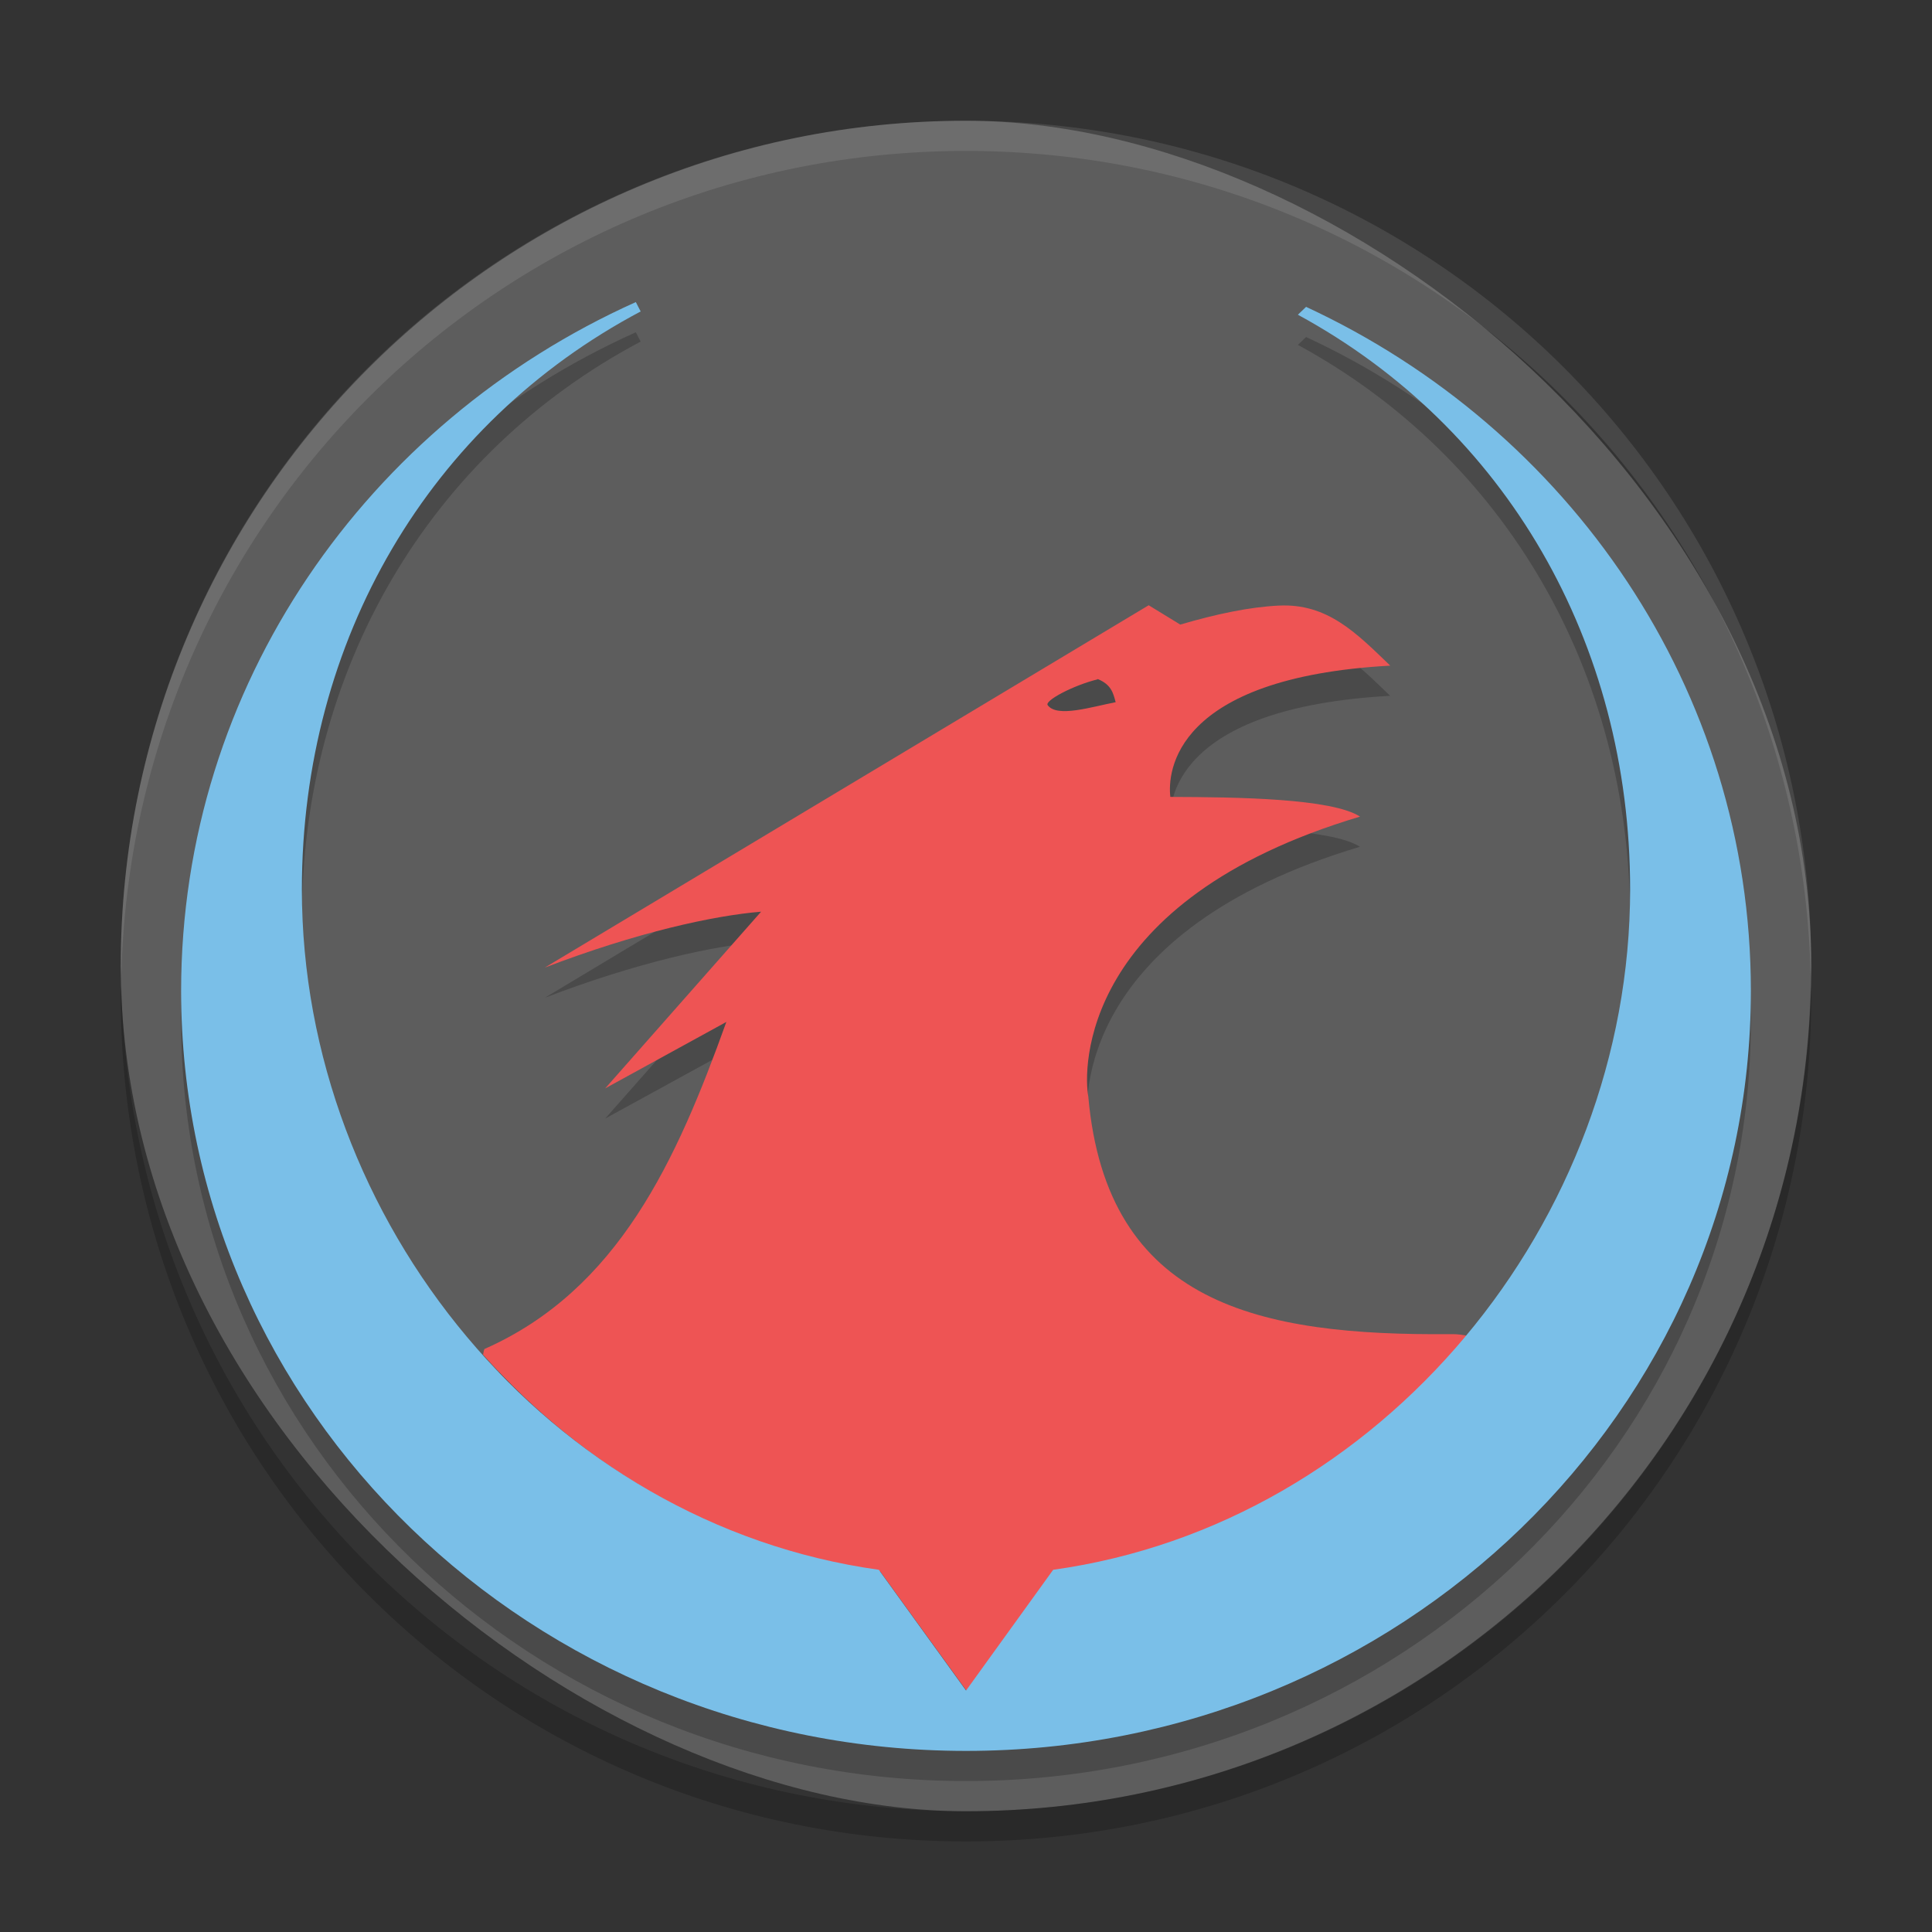<?xml version="1.0" encoding="UTF-8" standalone="no"?>
<svg
   xmlns:dc="http://purl.org/dc/elements/1.1/"
   xmlns:cc="http://creativecommons.org/ns#"
   xmlns:rdf="http://www.w3.org/1999/02/22-rdf-syntax-ns#"
   xmlns:svg="http://www.w3.org/2000/svg"
   xmlns="http://www.w3.org/2000/svg"
   xmlns:sodipodi="http://sodipodi.sourceforge.net/DTD/sodipodi-0.dtd"
   xmlns:inkscape="http://www.inkscape.org/namespaces/inkscape"
   height="64"
   width="64"
   version="1"
   id="svg2"
   inkscape:version="0.91 r13725"
   sodipodi:docname="xonotic.svg">
  <rect width="100%" height="100%" fill="#333333" stroke="none"/>
  <defs
     id="defs20" />
  <sodipodi:namedview
     pagecolor="#ffffff"
     bordercolor="#666666"
     borderopacity="1"
     objecttolerance="10"
     gridtolerance="10"
     guidetolerance="10"
     inkscape:pageopacity="0"
     inkscape:pageshadow="2"
     inkscape:window-width="640"
     inkscape:window-height="480"
     id="namedview18"
     showgrid="false"
     inkscape:zoom="8.9375"
     inkscape:cx="16.768064"
     inkscape:cy="30.178286"
     inkscape:current-layer="svg2" />
  <rect
     style="fill:#5d5d5d"
     transform="matrix(0,-1,-1,0,0,0)"
     rx="28"
     ry="28"
     height="56"
     width="56"
     y="-60"
     x="-60"
     id="rect4" />
  <path
     style="opacity:0.2"
     inkscape:connector-curvature="0"
     d="m 42.353,21.061 c -0.97,0.05 -2.046,0.275 -3.255,0.629 L 38.052,21.05 18.047,33.053 c 3.051,-1.17 5.601,-1.724 7.166,-1.852 l -5.165,5.853 4.013,-2.199 c -1.644,4.579 -3.579,8.874 -8.014,10.835 -0.025,0.058 -0.026,0.124 -0.047,0.184 3.377,3.782 7.952,6.46 13.159,7.185 L 32.01,57 32.119,56.969 34.94,53.058 C 40.43,52.292 45.231,49.371 48.65,45.259 c -0.177,-0.036 -0.358,-0.069 -0.598,-0.063 -6.317,0.054 -11.393,-0.974 -12.003,-7.873 -0.165,-0.874 -0.304,-6.496 9.002,-9.272 -0.939,-0.604 -4.06,-0.646 -6.283,-0.652 -0.097,-0.823 0.103,-3.951 7.283,-4.349 -1.127,-1.085 -2.083,-2.073 -3.7,-1.989 z m -5.997,2.431 c 0.46,0.186 0.519,0.467 0.602,0.77 -0.802,0.155 -1.932,0.517 -2.246,0.105 -0.144,-0.142 0.838,-0.664 1.653,-0.863 z"
     id="path6" />
  <path
     style="fill:#ee5454"
     inkscape:connector-curvature="0"
     d="m 42.353,20.061 c -0.97,0.05 -2.046,0.275 -3.255,0.629 L 38.052,20.05 18.047,32.053 C 21.098,30.883 23.649,30.329 25.213,30.201 l -5.165,5.853 4.013,-2.201 c -1.644,4.581 -3.579,8.876 -8.014,10.835 -0.025,0.058 -0.026,0.124 -0.047,0.184 3.377,3.782 7.952,6.46 13.159,7.185 L 32.012,56 32.121,55.969 34.94,52.058 C 40.43,51.293 45.231,48.371 48.65,44.259 c -0.176,-0.036 -0.356,-0.07 -0.596,-0.064 -6.318,0.054 -11.393,-0.972 -12.003,-7.872 -0.164,-0.874 -0.304,-6.496 9.002,-9.272 -0.938,-0.604 -4.061,-0.646 -6.284,-0.652 -0.096,-0.822 0.104,-3.951 7.284,-4.349 -1.126,-1.084 -2.082,-2.073 -3.701,-1.988 z m -5.997,2.43 c 0.46,0.186 0.519,0.467 0.602,0.77 -0.802,0.155 -1.932,0.517 -2.247,0.105 -0.144,-0.142 0.838,-0.664 1.653,-0.863 z"
     id="path8" />
  <path
     style="opacity:0.2"
     inkscape:connector-curvature="0"
     d="M 21.062,11.007 C 12.169,15 6,23.708 6,33.826 6,47.728 17.641,59 32.002,59 c 14.358,0 25.998,-11.274 25.998,-25.174 0,-9.994 -6.02,-18.617 -14.734,-22.662 l -0.272,0.261 c 6.88,3.739 11.006,10.853 11.006,19.037 0,10.99 -8.202,21.018 -19.112,22.538 l -2.886,4 -2.89,-4 c -10.909,-1.52 -19.112,-11.548 -19.112,-22.538 0,-8.269 4.228,-15.442 11.223,-19.146 -0.047,-0.099 -0.114,-0.21 -0.163,-0.316"
     id="path10" />
  <path
     style="fill:#7abfe8"
     inkscape:connector-curvature="0"
     d="M 21.062,10.007 C 12.169,14.001 6,22.709 6,32.827 c 0,13.902 11.641,25.174 26.002,25.174 14.358,0 25.998,-11.274 25.998,-25.174 0,-9.994 -6.02,-18.617 -14.734,-22.662 l -0.272,0.261 c 6.88,3.739 11.006,10.853 11.006,19.037 0,10.99 -8.202,21.018 -19.112,22.538 l -2.886,4 -2.89,-4 c -10.909,-1.52 -19.112,-11.548 -19.112,-22.538 0,-8.269 4.228,-15.442 11.223,-19.146 -0.047,-0.099 -0.114,-0.21 -0.163,-0.316"
     id="path12" />
  <path
     style="opacity:0.1;fill:#ffffff"
     d="M 32,4 C 16.488,4 4,16.494 4,32.014 4,32.128 4.011,32.238 4.018,32.35 4.369,17.141 16.711,5 32,5 47.289,5 59.631,17.141 59.982,32.35 59.989,32.238 60,32.128 60,32.014 60,16.494 47.512,4 32,4 Z"
     id="path14"
     inkscape:connector-curvature="0" />
  <path
     style="opacity:0.2"
     d="M 59.982,32.664 C 59.631,47.866 47.289,60 32,60 16.712,60 4.371,47.868 4.018,32.668 4.011,32.779 4,32.888 4,33 4,48.512 16.488,61 32,61 47.512,61 60,48.512 60,33 c 0,-0.113 -0.011,-0.224 -0.018,-0.336 z"
     id="path16"
     inkscape:connector-curvature="0" />
</svg>
